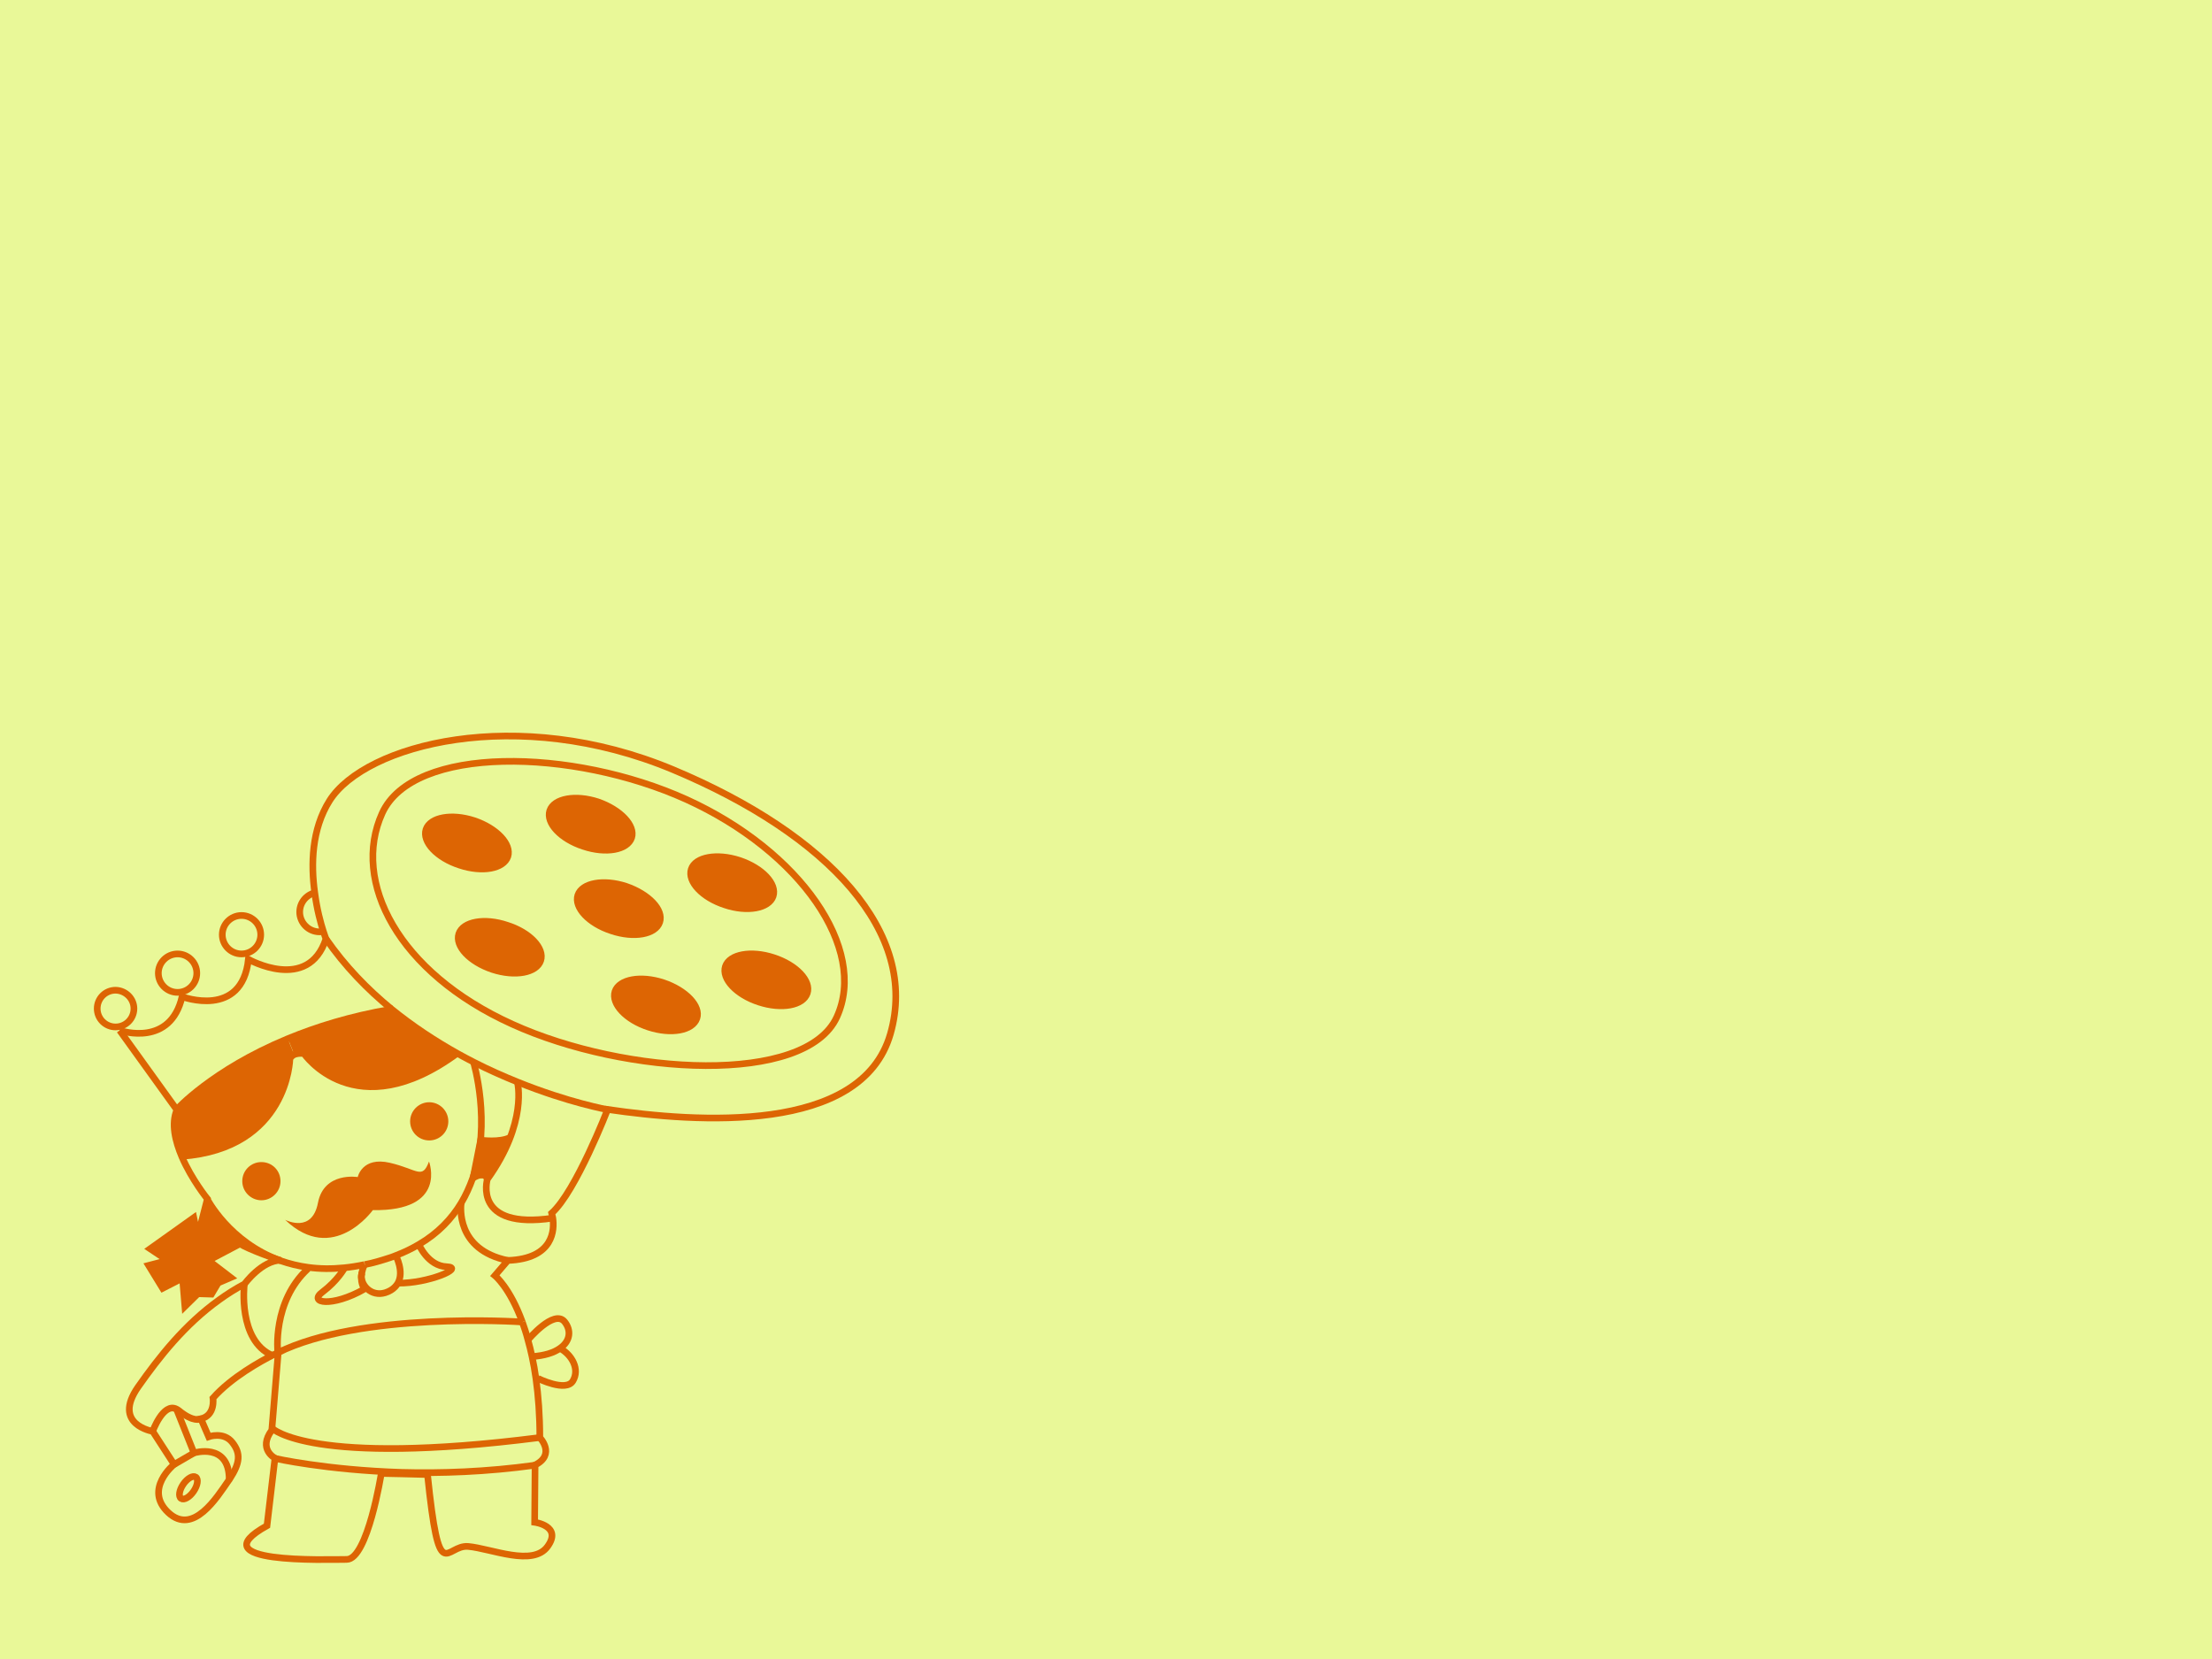 <?xml version="1.0" encoding="utf-8"?>
<!-- Generator: Adobe Illustrator 19.2.1, SVG Export Plug-In . SVG Version: 6.00 Build 0)  -->
<!DOCTYPE svg PUBLIC "-//W3C//DTD SVG 1.1//EN" "http://www.w3.org/Graphics/SVG/1.1/DTD/svg11.dtd">
<svg version="1.1" xmlns="http://www.w3.org/2000/svg" xmlns:xlink="http://www.w3.org/1999/xlink" x="0px" y="0px"
	 viewBox="0 0 1024 768" style="enable-background:new 0 0 1024 768;" xml:space="preserve">
<style type="text/css">
	.st0{display:none;}
	.st1{display:inline;fill:none;stroke:#0025EC;stroke-miterlimit:10;}
	.st2{fill:#E9F898;}
	.st3{fill:#DD6503;}
	.st4{fill:none;stroke:#DD6503;stroke-width:5.464;stroke-miterlimit:10;}
	.st5{fill:#DD6503;stroke:#DD6503;stroke-width:5.464;stroke-miterlimit:10;}
	.st6{fill:none;stroke:#DD6503;stroke-width:3.086;stroke-miterlimit:10;}
	.st7{fill:#DD6503;stroke:#DD6503;stroke-width:3.086;stroke-miterlimit:10;}
</style>
<g id="Layer_1" class="st0">
</g>
<g id="Layer_2" class="st0">
</g>
<g id="Layer_3" class="st0">
</g>
<g id="Layer_4" class="st0">
</g>
<g id="Layer_7">
	<rect class="st2" width="1024" height="768"/>
</g>
<g id="Layer_6">
	<g>
		<g>
			<g>
				<g id="XMLID_24_">
					<g>
						<path class="st3" d="M358.1,443.3c10.5,3.4,17.4,10.8,15.6,16.5c-1.9,5.7-11.9,7.5-22.3,4.1c-10.5-3.4-17.4-10.8-15.6-16.5
							C337.7,441.7,347.7,439.8,358.1,443.3z"/>
						<path class="st3" d="M342.3,398.4c10.5,3.4,17.4,10.8,15.6,16.5c-1.9,5.6-11.9,7.5-22.3,4c-10.5-3.4-17.4-10.8-15.6-16.5
							S331.9,395,342.3,398.4z"/>
						<path class="st3" d="M307,455c10.5,3.4,17.4,10.8,15.6,16.5s-11.9,7.5-22.3,4.1c-10.5-3.4-17.4-10.8-15.6-16.5
							C286.6,453.4,296.6,451.5,307,455z"/>
						<path class="st3" d="M289.8,410.4c10.5,3.5,17.4,10.8,15.6,16.5c-1.9,5.7-11.9,7.5-22.3,4c-10.5-3.4-17.4-10.8-15.6-16.5
							C269.4,408.8,279.3,407,289.8,410.4z"/>
						<path class="st3" d="M276.8,371.3c10.5,3.5,17.4,10.8,15.6,16.5c-1.9,5.7-11.9,7.5-22.3,4c-10.5-3.4-17.4-10.8-15.6-16.5
							C256.3,369.7,266.3,367.9,276.8,371.3z"/>
						<path class="st3" d="M234.7,428.2c10.5,3.4,17.4,10.8,15.6,16.5c-1.9,5.7-11.9,7.5-22.3,4.1c-10.5-3.5-17.4-10.8-15.6-16.5
							C214.3,426.5,224.3,424.8,234.7,428.2z"/>
						<path class="st3" d="M219.5,379.9c10.5,3.5,17.4,10.8,15.6,16.5c-1.9,5.7-11.9,7.5-22.3,4c-10.5-3.4-17.4-10.8-15.6-16.5
							C199,378.3,209,376.5,219.5,379.9z"/>
						<path class="st3" d="M198.6,511.8c4,0,7.3,3.3,7.3,7.3c0,4.1-3.3,7.3-7.3,7.3c-4.1,0-7.3-3.3-7.3-7.3
							C191.3,515.1,194.6,511.8,198.6,511.8z"/>
						<path class="st3" d="M198.6,537.7c0,0,8.8,23.1-26,22.5c0,0-18.4,25.7-40.6,4.5c0.7,0.3,12.5,6.2,15.2-7.9
							c2.8-14.5,18.4-11.9,18.4-11.9s2-9.6,14.9-6.6C193.4,541.3,195.4,546.2,198.6,537.7z"/>
						<path class="st3" d="M181.2,467.1c9.9,8.1,20.3,14.9,30.6,20.6c-47.5,34.8-71,0.1-71,0.1c-2.1-0.2-3.5,0.1-4.5,0.5l-3-7.4v0
							C146.5,475.3,162.4,470.3,181.2,467.1z"/>
						<path class="st3" d="M133.2,480.8l3,7.4c-1.6,0.8-2,2-2,2s-0.8,41.4-50.2,45.1c-3.1-7.3-5-15.3-2.3-21.7
							C81.7,513.7,98.2,495.4,133.2,480.8z"/>
						<path class="st3" d="M121,539.5c4.1,0,7.3,3.3,7.3,7.3c0,4-3.3,7.3-7.3,7.3c-4,0-7.3-3.3-7.3-7.3
							C113.7,542.7,116.9,539.5,121,539.5z"/>
						<path class="st3" d="M129.9,583.6c-1.6-0.6-14.8-5.2-18.8-7.8l-14.6,7.7l10.3,7.9l-5.8,2.5l-3.1,5.2l-6.3-0.2l-6,5.9
							l-1.1-13.1l-9.2,4.7l-6.5-10.6l8.8-2.3l-8.1-5.4l20.2-14.4l1.8,8.8l4.5-17.5C95.8,554.9,106.1,575.1,129.9,583.6z"/>
					</g>
					<g>
						<path class="st6" d="M129.9,583.6c-1.6-0.6-14.8-5.2-18.8-7.8l-14.6,7.7l10.3,7.9l-5.8,2.5l-3.1,5.2l-6.3-0.2l-6,5.9
							l-1.1-13.1l-9.2,4.7l-6.5-10.6l8.8-2.3l-8.1-5.4l20.2-14.4l1.8,8.8l4.5-17.5c0,0-7.3-9-11.8-19.5c-3.1-7.3-5-15.3-2.3-21.7
							L55.4,477l0,0"/>
						<path class="st6" d="M241.8,612c0.9,2.5,1.8,5.2,2.6,8.3c0.7,2.4,1.3,5,1.9,7.7c0.7,3.2,1.3,6.6,1.8,10.2
							c1.1,7.9,1.8,16.9,1.8,27.3c0,0,7.5,7.8-2.2,12.7l-0.2,26.5c0,0,12.9,1.7,6,11.2c-6.8,9.5-26,1-36.7,0
							c-10.7-1-13.4,19.7-18.9-33.3l-11.9-0.3l-9.5-0.2c0,0-6.3,39.8-16,39.8c-9.7,0-69,2.2-36.9-15.6l3.7-31.3c0,0-8-4.1-1.5-12.9
							l0.1-0.9l2.9-35.1c0,0-0.9,0.4-2.5,1.2c-5.5,2.8-19.1,10.2-27.7,19.9c0,0,1.2,8-5.6,9.6l3.6,8.3c0,0,7-2.5,11,2.7
							c3.9,5,3.6,9.4-1.3,16.9c-0.1,0.2-0.3,0.5-0.5,0.7c-5.4,7.8-16.4,25.6-27.9,14.8c-11.5-10.8,2.7-22.3,2.7-22.3l-9.9-15.3
							c0,0-18.9-3.1-6.8-20.5c9.9-14.1,21.7-29,37.6-40.4c3.6-2.6,7.5-5.1,11.7-7.3c0,0,8-11,16.9-11"/>
						<path class="st6" d="M55.4,477c1.1,0.4,23.5,7.6,28.9-15.6c0,0,27.7,10.4,30.7-17.3c0,0,27.7,15.6,35.9-9.5
							c0,0-0.5-1.2-1.2-3.4c-1.2-3.7-3-10.2-4-18c-1.8-12.9-1.5-29.3,6.9-42.6c16.4-25.9,86.8-44.5,159-14.3
							c72.1,30.2,114,75.6,100.6,122.3c-13.4,46.7-89.8,41-130.9,35c0,0-14.7,38-25.9,48c0,0,0.2,0.8,0.5,2.2
							c0.8,5.3,0.6,18.9-20.8,19.7l-6,7c0,0,6.9,5.5,12.7,21.5"/>
						<path class="st6" d="M62,466.9c0,4.7-3.8,8.5-8.5,8.5c-4.7,0-8.5-3.8-8.5-8.5s3.8-8.5,8.5-8.5C58.2,458.5,62,462.3,62,466.9z"
							/>
						<path class="st6" d="M91.1,450.5c0,4.9-4,8.9-8.9,8.9s-8.9-4-8.9-8.9s4-8.9,8.9-8.9S91.1,445.6,91.1,450.5z"/>
						<path class="st6" d="M120.7,432.7c0,4.9-4,8.9-8.9,8.9c-4.9,0-8.9-4-8.9-8.9c0-4.9,4-8.9,8.9-8.9
							C116.7,423.8,120.7,427.8,120.7,432.7z"/>
						<path class="st6" d="M81.7,513.7c0,0,16.4-18.3,51.4-32.8v0c13.3-5.5,29.2-10.5,48-13.7c0.3-0.1,0.7-0.1,1.1-0.2"/>
						<path class="st6" d="M281.4,513.7c0,0-18-3.2-41.8-12.8c-6.4-2.6-13.3-5.6-20.3-9.2c-2.5-1.3-5-2.6-7.5-4
							c-10.2-5.7-20.6-12.5-30.6-20.6c-11.1-9.1-21.5-19.8-30.3-32.5"/>
						<path class="st6" d="M387.4,470.8c-14.4,31.6-97.5,27.3-150.3,3.3c-52.8-23.9-74.5-66-60.2-97.6s88.1-30.3,140.9-6.4
							C370.6,394.1,401.8,439.2,387.4,470.8z"/>
						<path class="st6" d="M235.1,396.5c-1.9,5.7-11.9,7.5-22.3,4c-10.5-3.4-17.4-10.8-15.6-16.5c1.9-5.7,11.9-7.5,22.3-4.1
							C229.9,383.4,236.9,390.8,235.1,396.5z"/>
						<path class="st6" d="M305.4,426.9c-1.9,5.7-11.9,7.5-22.3,4c-10.5-3.4-17.4-10.8-15.6-16.5c1.9-5.7,11.9-7.5,22.3-4.1
							C300.3,413.9,307.3,421.2,305.4,426.9z"/>
						<path class="st6" d="M250.3,444.7c-1.9,5.7-11.9,7.5-22.3,4.1c-10.5-3.5-17.4-10.8-15.6-16.5c1.9-5.7,11.9-7.5,22.3-4
							C245.2,431.6,252.2,439,250.3,444.7z"/>
						<path class="st6" d="M292.4,387.8c-1.9,5.7-11.9,7.5-22.3,4c-10.5-3.4-17.4-10.8-15.6-16.5c1.9-5.7,11.9-7.5,22.3-4.1
							C287.2,374.8,294.2,382.2,292.4,387.8z"/>
						<path class="st6" d="M322.6,471.4c-1.9,5.7-11.9,7.5-22.3,4.1c-10.5-3.4-17.4-10.8-15.6-16.5c1.9-5.7,11.9-7.5,22.3-4.1
							C317.5,458.4,324.5,465.8,322.6,471.4z"/>
						<path class="st6" d="M373.7,459.8c-1.9,5.7-11.9,7.5-22.3,4.1c-10.5-3.4-17.4-10.8-15.6-16.5c1.9-5.7,11.9-7.5,22.3-4.1
							C368.6,446.7,375.6,454.1,373.7,459.8z"/>
						<path class="st6" d="M357.9,414.9c-1.9,5.6-11.9,7.5-22.3,4c-10.5-3.4-17.4-10.8-15.6-16.5s11.9-7.5,22.3-4.1
							C352.8,401.8,359.8,409.2,357.9,414.9z"/>
						<path class="st6" d="M168.8,585.4c-3.3,0.7-6.5,1.2-9.5,1.5c-6,0.6-11.5,0.5-16.6-0.2c-4.6-0.6-8.8-1.7-12.6-3
							c-0.1,0-0.1,0-0.2-0.1c-23.8-8.5-34.1-28.7-34.1-28.7"/>
						<path class="st6" d="M219.2,491.7c0,0,8.5,28-0.4,53.8c-1.4,3.9-3.1,7.7-5.3,11.4c-4.4,7.3-10.7,14-19.6,19.2
							c-3.2,1.9-6.7,3.6-10.6,5.1c-1,0.4-2,0.8-3,1.1c-4,1.3-7.7,2.4-11.4,3.1"/>
						<path class="st6" d="M128.3,546.8c0,4-3.3,7.3-7.3,7.3c-4,0-7.3-3.3-7.3-7.3c0-4.1,3.3-7.3,7.3-7.3
							C125.1,539.5,128.3,542.7,128.3,546.8z"/>
						<path class="st6" d="M206,519.1c0,4.1-3.3,7.3-7.3,7.3c-4.1,0-7.3-3.3-7.3-7.3c0-4,3.3-7.3,7.3-7.3
							C202.7,511.8,206,515.1,206,519.1z"/>
						<path class="st6" d="M84,535.3c49.4-3.6,50.2-45.1,50.2-45.1s0.4-1.2,2-2c1-0.4,2.4-0.7,4.5-0.5c0,0,23.6,34.7,71-0.1"/>
						<path class="st6" d="M149.7,431.2L149.7,431.2c-5,1-9.8-2.3-10.8-7.3c-0.9-4.8,2.1-9.4,6.8-10.6c0.2,0,0.4-0.1,0.6-0.1"/>
						<path class="st6" d="M113.1,594.7c0,0-3.1,25.8,13,32.8"/>
						<path class="st6" d="M213.5,556.8C213.5,556.8,213.5,556.8,213.5,556.8c-0.2,1.7-2.6,21.7,21.6,26.7"/>
						<path class="st6" d="M239.5,500.9c0,0,5,18.7-13.9,45c0,0-6.9,23.5,30.3,18"/>
						<path class="st6" d="M218.7,545.5C218.7,545.5,218.7,545.5,218.7,545.5c0.5-0.3,5.7-3.7,6.8,0.3"/>
						<path class="st6" d="M241.8,612C241.8,612,241.8,612,241.8,612c-2.1-0.2-74.8-4.8-113.2,14.2c0,0-2.7-23.6,14-38.9"/>
						<path class="st6" d="M126.1,661.3c0,0,17.8,17.7,123.7,4.2"/>
						<path class="st6" d="M159.3,587.3c0,0-3.1,5.6-10,10.8c-6.9,5.1,4.2,7.3,19.5-1.4c0,0-1.4-1.6-1.5-4.7c-0.1-0.8,0-1.8,0.2-2.8
							c0.2-1.1,0.6-2.4,1.2-3.8h0v0"/>
						<path class="st6" d="M183.2,581.2c0,0,4,7.4,1,12.8c-0.7,1.2-1.8,2.4-3.3,3.3c-7,4.1-12.7-0.7-13.5-5.3
							c-0.2-1-0.1-1.9,0.2-2.8"/>
						<path class="st6" d="M193.9,576.1c0,0,4.2,10,12.9,10.3c8.7,0.4-8.7,7.8-22.5,7.6"/>
						<path class="st6" d="M244.4,620.3c0,0,12.1-14.5,17-8.4c3.1,3.9,2.7,8.9-2.2,12.3c-2.8,2-7.1,3.4-13,3.8"/>
						<path class="st6" d="M249,638.1c0,0,13,6.5,16.2,1.2s-0.2-11.9-5.9-15.1"/>
						<path class="st6" d="M127.1,675.1c0,0,23.7,5.4,58.8,6.5c18.1,0.5,39.2-0.2,61.7-3.3"/>
						<path class="st6" d="M70.6,662.8c0,0,4.9-13.7,11.1-10.5c0.4,0.2,0.7,0.4,1.1,0.7c6.8,5.6,10,3.9,10,3.9"/>
						<path class="st6" d="M81.7,652.3l8.1,20.3c0,0,16.2-5,16.3,12.1"/>
						<line class="st6" x1="80.5" y1="678" x2="89.8" y2="672.6"/>
					</g>
				</g>
			</g>
			<path class="st7" d="M235.1,527.8l-8.8,16.1h-7l3.2-16.1c0,0,8.9,1.3,13.8-1.3"/>
		</g>
		
			<ellipse transform="matrix(0.566 -0.825 0.825 0.566 -530.046 370.683)" class="st6" cx="86.9" cy="688.6" rx="6" ry="2.9"/>
	</g>
</g>
</svg>
